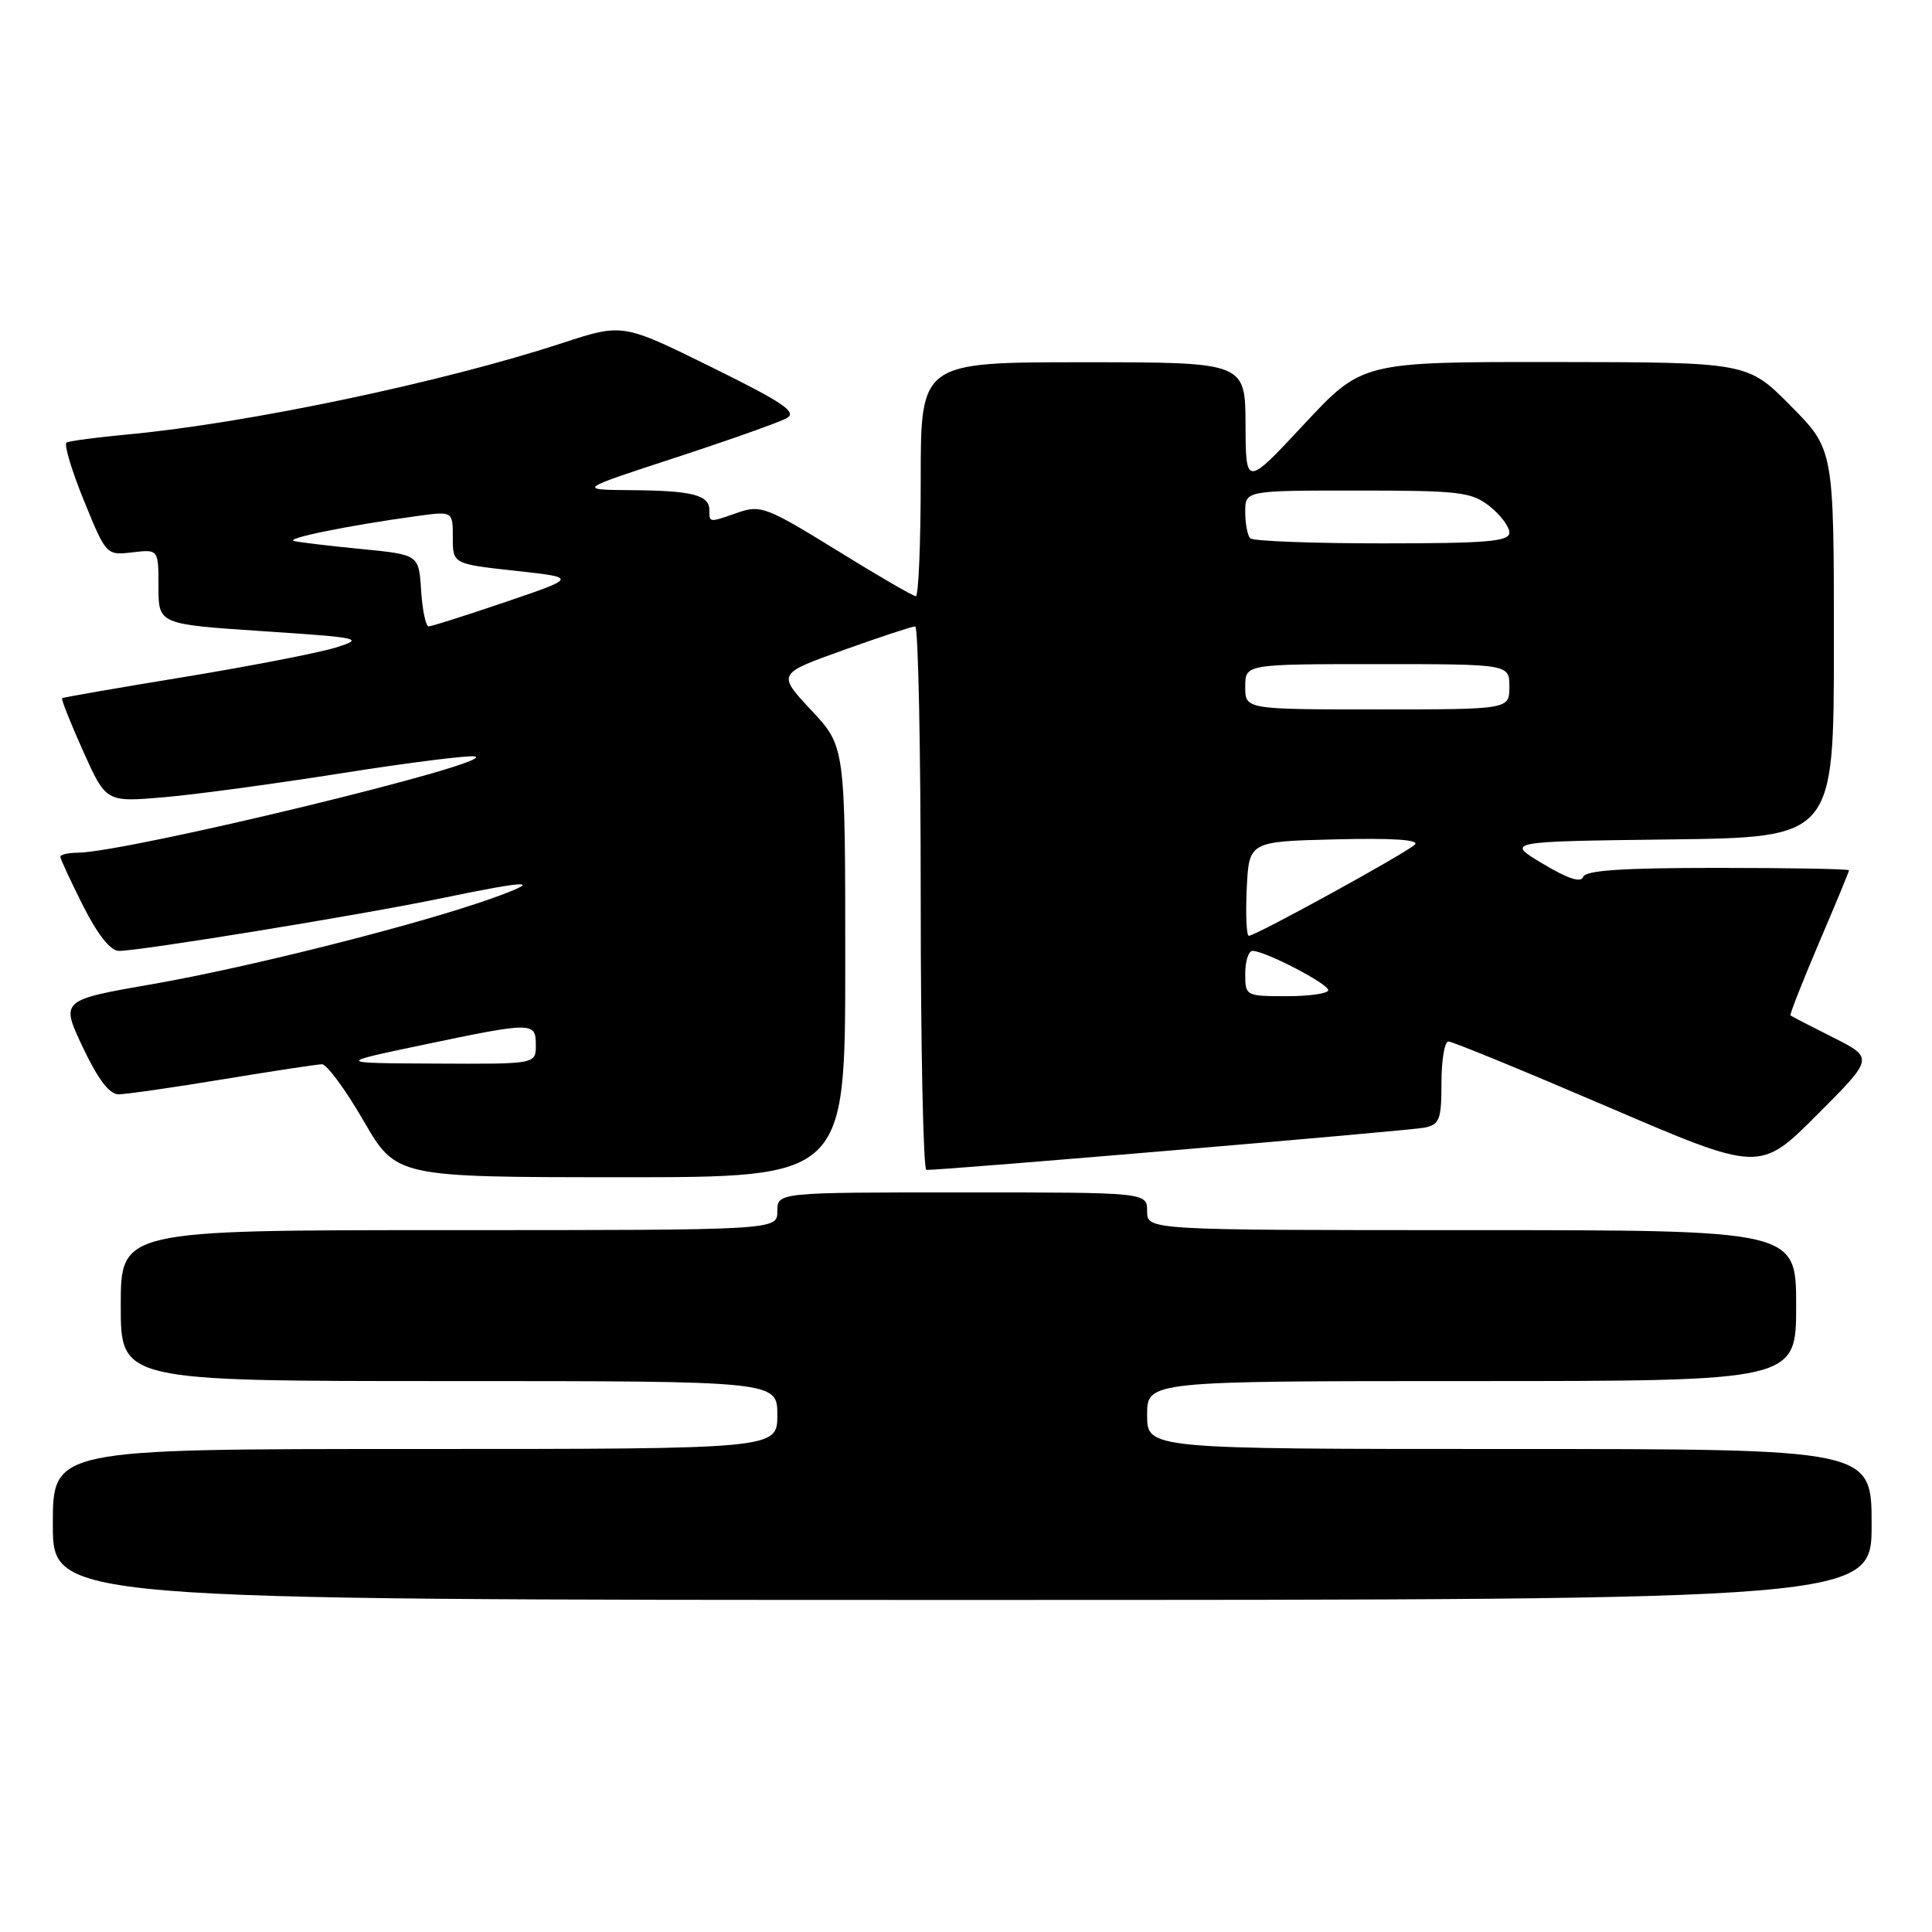 <?xml version="1.0" encoding="UTF-8" standalone="no"?>
<!DOCTYPE svg PUBLIC "-//W3C//DTD SVG 1.1//EN" "http://www.w3.org/Graphics/SVG/1.1/DTD/svg11.dtd" >
<svg xmlns="http://www.w3.org/2000/svg" xmlns:xlink="http://www.w3.org/1999/xlink" version="1.1" viewBox="0 0 256 256">
 <g >
 <path fill="currentColor"
d=" M 248.00 202.00 C 248.00 192.00 248.00 192.00 200.00 192.00 C 152.00 192.00 152.00 192.00 152.00 187.50 C 152.00 183.00 152.00 183.00 195.00 183.00 C 238.00 183.00 238.00 183.00 238.00 173.00 C 238.00 163.00 238.00 163.00 195.00 163.00 C 152.00 163.00 152.00 163.00 152.00 160.50 C 152.00 158.00 152.00 158.00 127.50 158.00 C 103.00 158.00 103.00 158.00 103.00 160.50 C 103.00 163.00 103.00 163.00 59.50 163.00 C 16.00 163.00 16.00 163.00 16.00 173.00 C 16.00 183.00 16.00 183.00 59.50 183.00 C 103.00 183.00 103.00 183.00 103.00 187.50 C 103.00 192.00 103.00 192.00 55.00 192.00 C 7.00 192.00 7.00 192.00 7.00 202.00 C 7.00 212.00 7.00 212.00 127.50 212.00 C 248.00 212.00 248.00 212.00 248.00 202.00 Z  M 112.00 127.46 C 112.00 98.91 112.00 98.91 107.49 94.10 C 102.99 89.28 102.99 89.28 111.76 86.14 C 116.59 84.41 120.87 83.00 121.27 83.00 C 121.67 83.00 122.00 99.20 122.00 119.00 C 122.00 138.80 122.34 155.01 122.75 155.02 C 124.79 155.08 186.81 149.82 188.75 149.42 C 190.75 149.01 191.00 148.36 191.00 143.48 C 191.00 140.47 191.42 138.00 191.92 138.00 C 192.43 138.00 201.92 141.89 213.01 146.65 C 233.18 155.31 233.18 155.31 240.74 147.75 C 248.30 140.19 248.30 140.19 242.90 137.47 C 239.93 135.98 237.39 134.67 237.25 134.55 C 237.12 134.44 238.81 130.13 241.00 124.99 C 243.20 119.85 245.00 115.50 245.00 115.32 C 245.00 115.14 237.16 115.00 227.58 115.00 C 214.91 115.00 210.06 115.33 209.77 116.20 C 209.50 117.01 207.73 116.43 204.43 114.45 C 199.50 111.50 199.50 111.50 221.25 111.23 C 243.00 110.96 243.00 110.96 243.00 85.26 C 243.00 59.56 243.00 59.56 237.28 53.78 C 231.56 48.00 231.56 48.00 206.03 47.97 C 180.50 47.95 180.50 47.95 172.79 56.22 C 165.07 64.50 165.07 64.50 165.04 56.25 C 165.00 48.00 165.00 48.00 143.50 48.00 C 122.00 48.00 122.00 48.00 122.00 63.50 C 122.00 72.03 121.71 79.00 121.35 79.00 C 121.00 79.00 116.27 76.26 110.85 72.90 C 101.65 67.22 100.77 66.88 97.84 67.90 C 93.92 69.27 94.00 69.28 94.00 67.61 C 94.00 65.59 91.74 65.01 83.67 64.95 C 76.50 64.89 76.50 64.89 89.50 60.64 C 96.65 58.30 103.28 55.95 104.24 55.41 C 105.67 54.61 103.83 53.36 94.24 48.63 C 82.50 42.84 82.50 42.84 74.50 45.46 C 58.70 50.64 32.88 56.07 17.00 57.56 C 12.88 57.94 9.20 58.43 8.82 58.64 C 8.45 58.85 9.48 62.30 11.11 66.31 C 14.07 73.57 14.09 73.59 17.54 73.19 C 21.00 72.78 21.00 72.78 21.00 77.75 C 21.00 82.71 21.00 82.71 34.75 83.63 C 47.88 84.50 48.32 84.60 44.50 85.80 C 42.30 86.49 33.30 88.24 24.50 89.69 C 15.70 91.13 8.38 92.40 8.23 92.51 C 8.08 92.62 9.33 95.77 11.00 99.50 C 14.05 106.29 14.05 106.29 21.61 105.65 C 25.77 105.30 36.40 103.86 45.24 102.46 C 54.08 101.06 62.03 100.06 62.90 100.23 C 66.40 100.94 16.78 112.96 10.25 112.99 C 9.01 113.00 8.00 113.24 8.00 113.53 C 8.00 113.82 9.36 116.74 11.01 120.03 C 12.96 123.88 14.65 126.00 15.76 126.00 C 18.66 125.99 47.86 121.23 58.36 119.05 C 70.45 116.54 72.17 116.55 65.00 119.10 C 55.39 122.52 32.93 128.19 20.26 130.39 C 8.02 132.52 8.02 132.52 10.97 138.76 C 12.97 143.00 14.49 145.00 15.71 145.00 C 16.69 145.00 22.90 144.11 29.50 143.02 C 36.10 141.93 42.02 141.03 42.66 141.02 C 43.30 141.01 45.78 144.37 48.16 148.49 C 52.50 155.98 52.50 155.98 82.25 155.99 C 112.00 156.00 112.00 156.00 112.00 127.46 Z  M 56.00 138.46 C 70.63 135.39 71.00 135.39 71.00 138.50 C 71.00 141.00 71.00 141.00 57.75 140.93 C 44.50 140.87 44.50 140.87 56.00 138.46 Z  M 165.00 129.00 C 165.00 127.35 165.44 126.00 165.97 126.00 C 167.62 126.00 176.00 130.35 176.00 131.20 C 176.00 131.64 173.53 132.00 170.50 132.00 C 165.06 132.00 165.00 131.97 165.00 129.00 Z  M 165.20 117.75 C 165.50 111.50 165.50 111.50 176.98 111.22 C 184.50 111.03 188.13 111.27 187.48 111.91 C 186.38 113.01 166.38 124.00 165.48 124.00 C 165.16 124.00 165.04 121.19 165.20 117.75 Z  M 165.00 91.00 C 165.00 88.00 165.00 88.00 182.50 88.00 C 200.00 88.00 200.00 88.00 200.00 91.00 C 200.00 94.00 200.00 94.00 182.50 94.00 C 165.00 94.00 165.00 94.00 165.00 91.00 Z  M 55.80 78.25 C 55.50 73.50 55.50 73.50 48.00 72.76 C 43.88 72.36 39.83 71.88 39.00 71.70 C 37.52 71.39 46.05 69.64 55.25 68.38 C 60.00 67.73 60.00 67.73 60.00 71.23 C 60.00 74.72 60.00 74.72 68.25 75.63 C 76.50 76.53 76.50 76.53 67.00 79.76 C 61.77 81.54 57.18 83.00 56.80 83.00 C 56.42 83.00 55.97 80.86 55.80 78.25 Z  M 165.67 71.33 C 165.30 70.97 165.00 69.39 165.00 67.83 C 165.00 65.00 165.00 65.00 179.87 65.00 C 193.39 65.00 194.97 65.19 197.37 67.07 C 198.81 68.21 200.00 69.79 200.00 70.57 C 200.00 71.75 197.08 72.00 183.17 72.00 C 173.91 72.00 166.03 71.70 165.67 71.33 Z "/>
</g>
</svg>